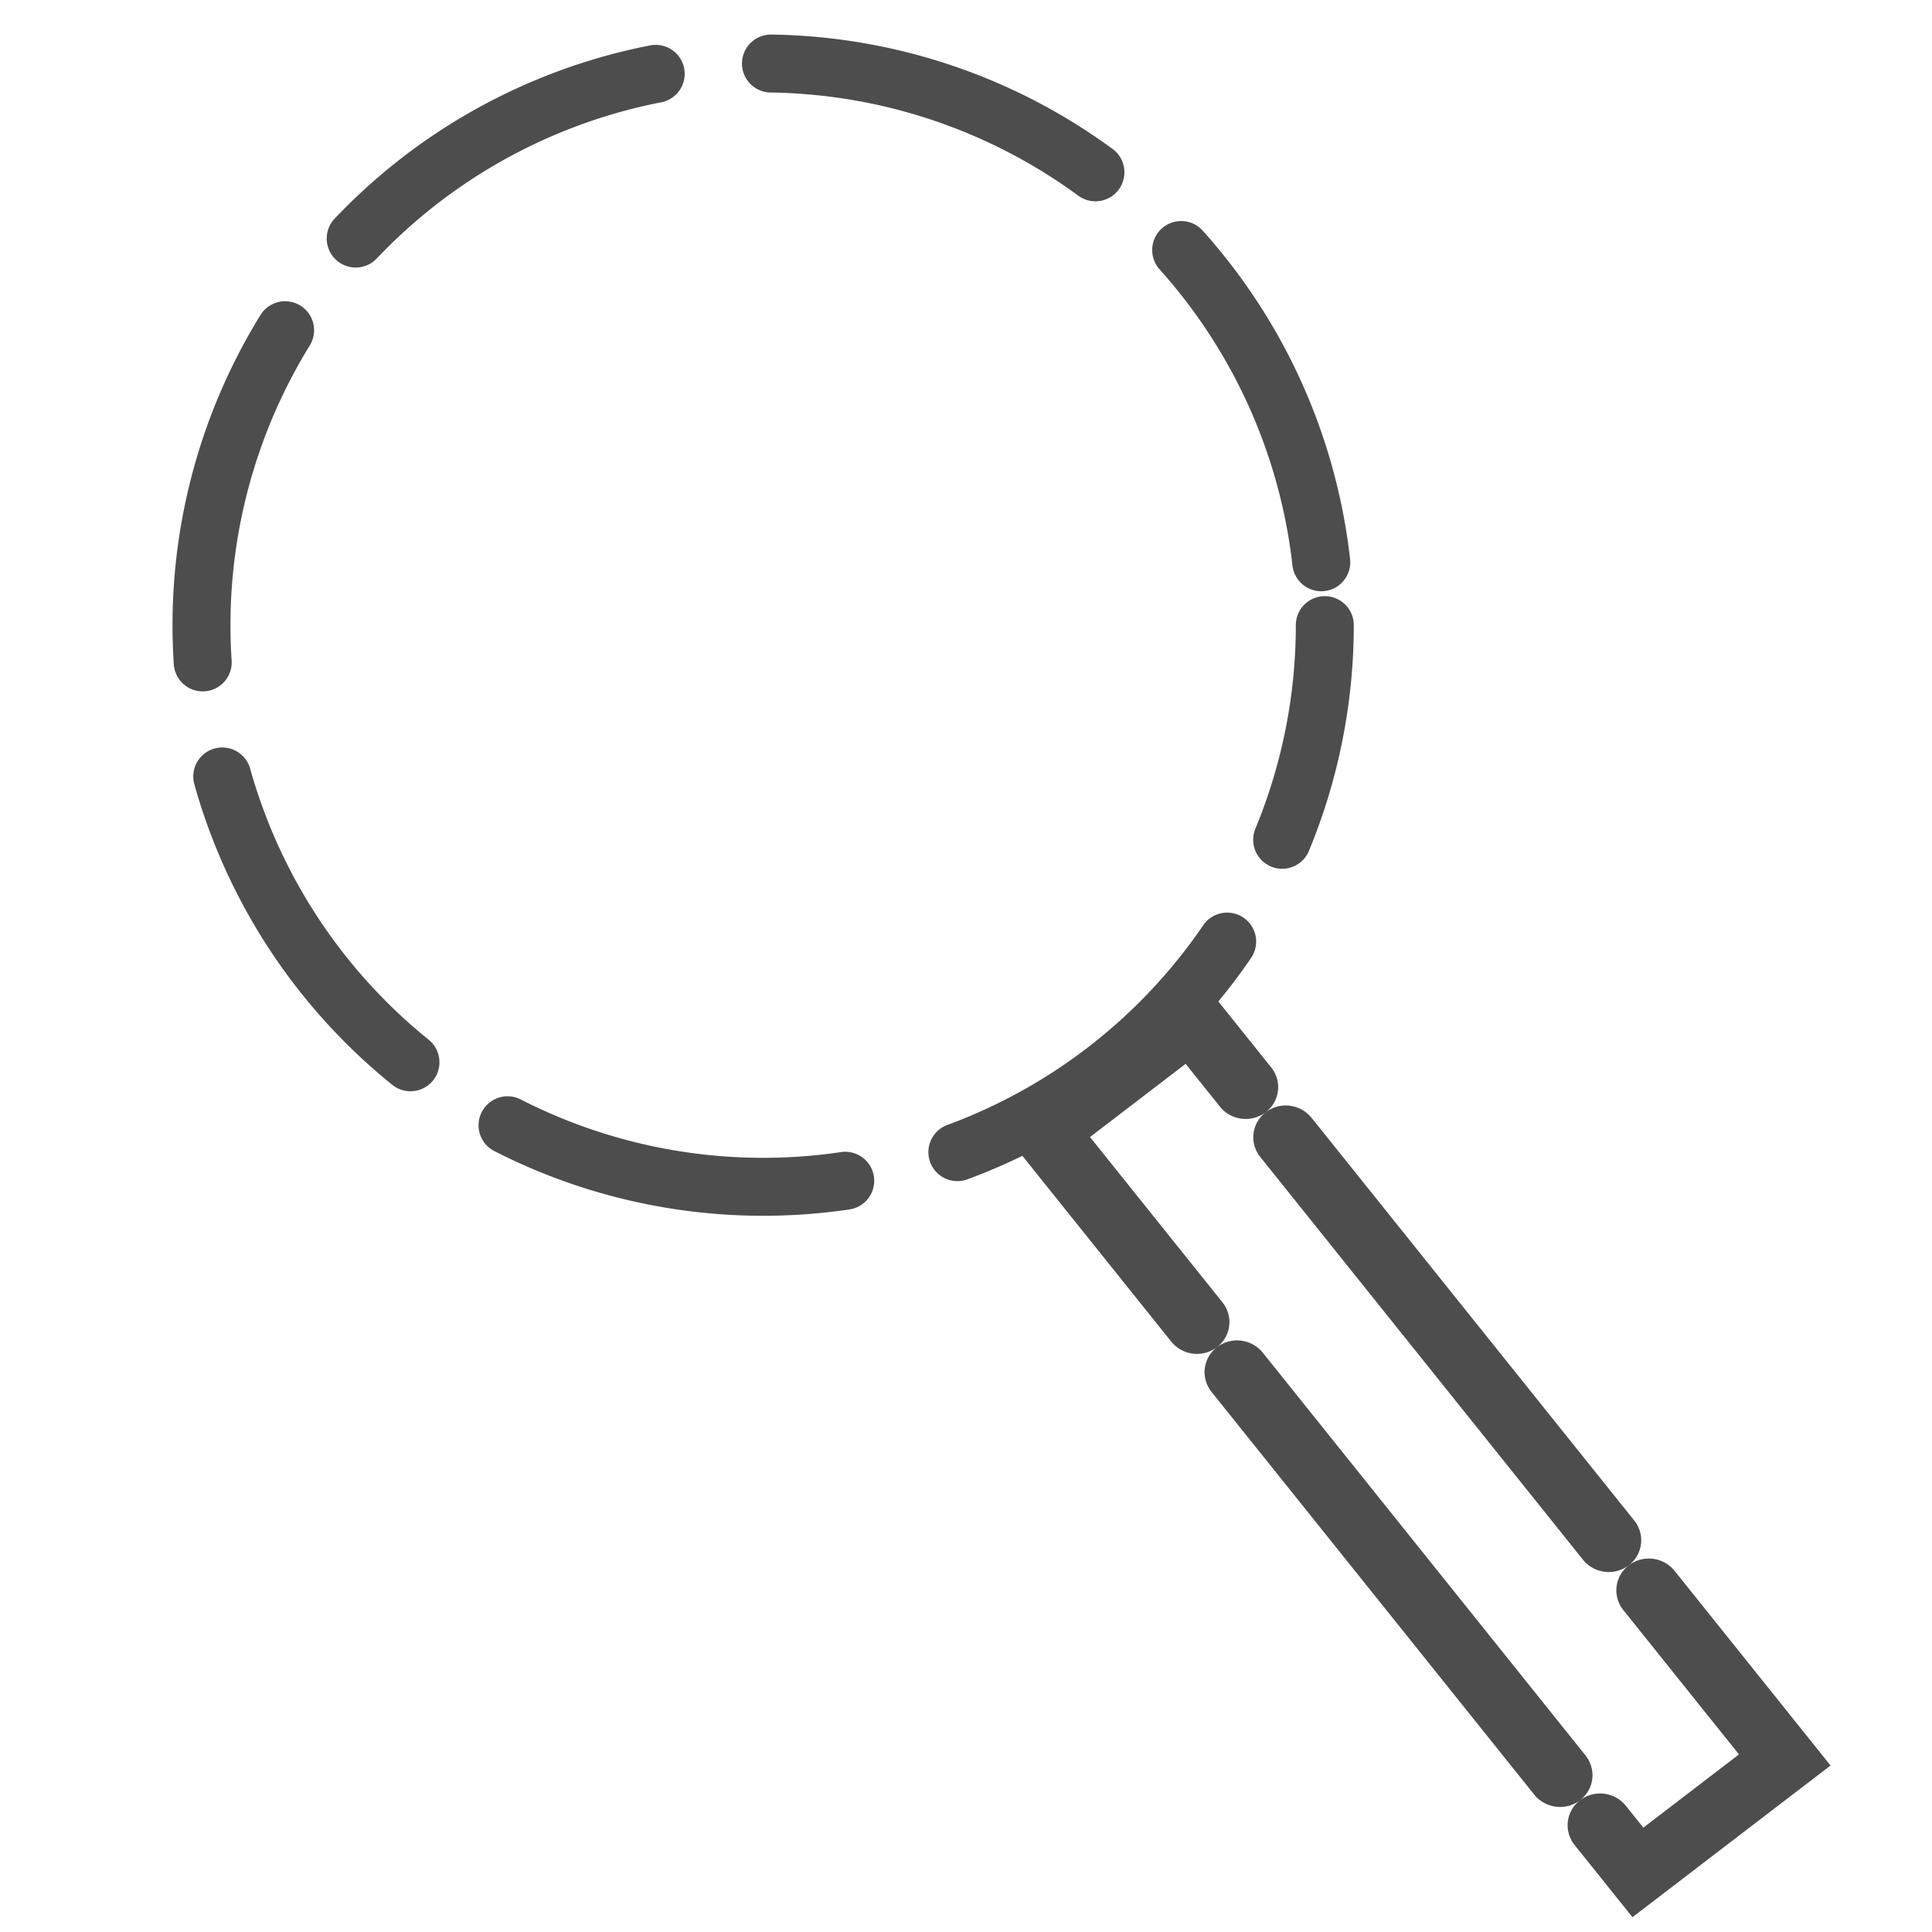 <?xml version="1.0" encoding="UTF-8" standalone="no"?>
<!-- Created with Inkscape (http://www.inkscape.org/) -->

<svg
   xmlns:dc="http://purl.org/dc/elements/1.1/"
   xmlns:cc="http://creativecommons.org/ns#"
   xmlns:rdf="http://www.w3.org/1999/02/22-rdf-syntax-ns#"
   xmlns:svg="http://www.w3.org/2000/svg"
   xmlns="http://www.w3.org/2000/svg"
   xmlns:sodipodi="http://sodipodi.sourceforge.net/DTD/sodipodi-0.dtd"
   xmlns:inkscape="http://www.inkscape.org/namespaces/inkscape"
   width="500"
   height="500"
   id="svg2"
   version="1.1"
   inkscape:version="0.48.3.1 r9886"
   sodipodi:docname="Locator.svg">
  <defs
     id="defs4">
    <inkscape:perspective
       sodipodi:type="inkscape:persp3d"
       inkscape:vp_x="20 : 195.71429 : 1"
       inkscape:vp_y="0 : 1000 : 0"
       inkscape:vp_z="500 : 250 : 1"
       inkscape:persp3d-origin="250 : 166.66667 : 1"
       id="perspective2995" />
  </defs>
  <sodipodi:namedview
     id="base"
     pagecolor="#ffffff"
     bordercolor="#666666"
     borderopacity="1.0"
     inkscape:pageopacity="0.0"
     inkscape:pageshadow="2"
     inkscape:zoom="1.4"
     inkscape:cx="150.68058"
     inkscape:cy="203.92857"
     inkscape:document-units="px"
     inkscape:current-layer="layer1"
     showgrid="false"
     inkscape:window-width="1680"
     inkscape:window-height="1026"
     inkscape:window-x="0"
     inkscape:window-y="24"
     inkscape:window-maximized="1" />
  <g
     inkscape:label="Ebene 1"
     inkscape:groupmode="layer"
     id="layer1"
     transform="translate(0,-552.362)">
    <path
       sodipodi:type="arc"
       style="fill:none;stroke:#4d4d4d;stroke-width:15;stroke-linecap:round;stroke-miterlimit:4;stroke-opacity:1;stroke-dasharray:90,30;stroke-dashoffset:33"
       id="path3023"
       sodipodi:cx="356.07144"
       sodipodi:cy="360.35715"
       sodipodi:rx="145.35715"
       sodipodi:ry="145.35715"
       d="m 501.429,360.357 a 145.357,145.357 0 1 1 -290.714,0 145.357,145.357 0 1 1 290.714,0 z"
       transform="translate(-158.571,353.791)" />
    <rect
       style="fill:none;stroke:#4d4d4d;stroke-width:16.703;stroke-linecap:round;stroke-miterlimit:4;stroke-opacity:1;stroke-dasharray:133.625, 16.703;stroke-dashoffset:70.153"
       id="rect3799"
       width="47.867"
       height="245.832"
       x="269.804"
       y="-1081.791"
       transform="matrix(-0.794,0.608,-0.625,-0.78,0,0)"
       ry="0" />
  </g>
</svg>
